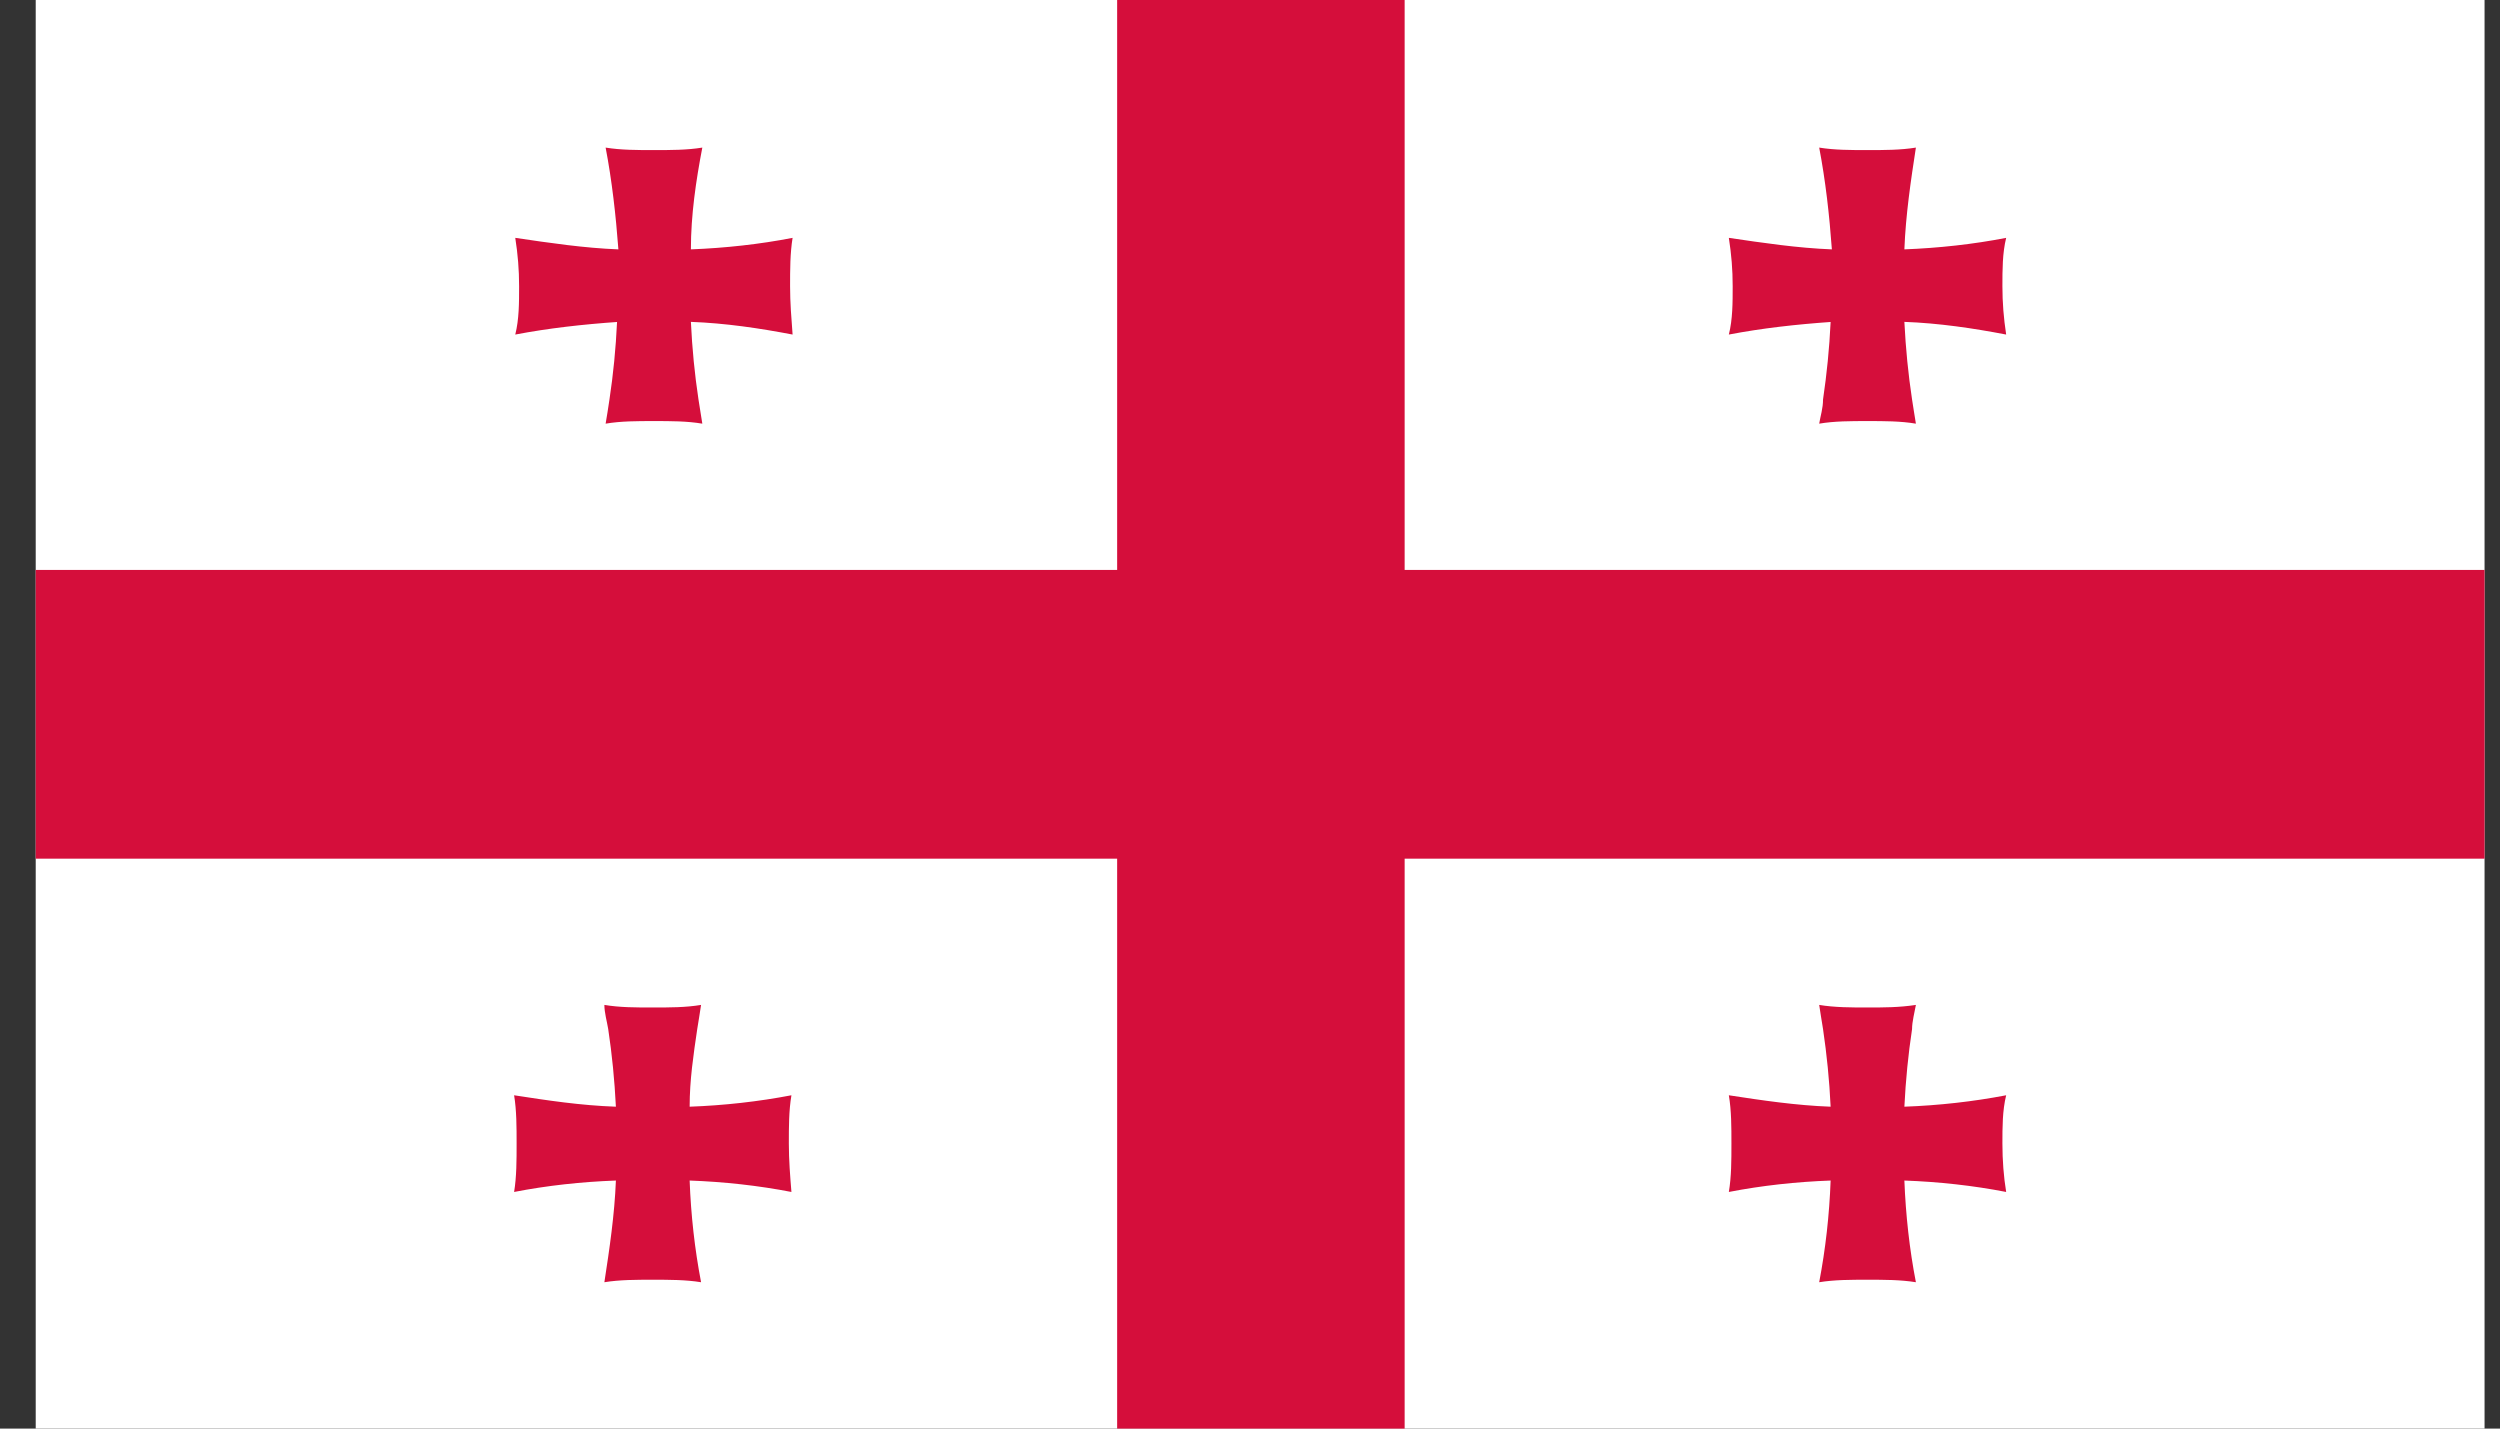 <svg width="28" height="16" viewBox="0 0 28 16" fill="none" xmlns="http://www.w3.org/2000/svg">
<rect x="0" y="0" width="28" height="16" fill="#333333" stroke="none"/>
<g clip-path="url(#clip0_406_374)">
<path d="M27.827 0H0.4V16H27.827V0Z" fill="white"/>
<path d="M6.911 3.605C6.897 3.904 6.869 4.189 6.826 4.474C6.812 4.574 6.797 4.659 6.783 4.745C6.954 4.716 7.139 4.716 7.324 4.716C7.51 4.716 7.695 4.716 7.866 4.745C7.852 4.659 7.837 4.559 7.823 4.474C7.78 4.189 7.752 3.904 7.738 3.605C8.122 3.619 8.507 3.676 8.877 3.747C8.863 3.562 8.849 3.391 8.849 3.206C8.849 3.021 8.849 2.835 8.877 2.664C8.507 2.736 8.122 2.778 7.738 2.793C7.738 2.408 7.795 2.023 7.866 1.653C7.695 1.681 7.51 1.681 7.324 1.681C7.139 1.681 6.954 1.681 6.783 1.653C6.854 2.023 6.897 2.408 6.926 2.793C6.541 2.778 6.156 2.721 5.771 2.664C5.8 2.85 5.814 3.021 5.814 3.206C5.814 3.391 5.814 3.576 5.771 3.747C6.142 3.676 6.527 3.633 6.926 3.605" fill="#D50E3B"/>
<path d="M20.503 3.605C20.489 3.904 20.46 4.189 20.418 4.474C20.418 4.574 20.389 4.659 20.375 4.745C20.546 4.716 20.731 4.716 20.916 4.716C21.102 4.716 21.287 4.716 21.458 4.745C21.443 4.659 21.429 4.559 21.415 4.474C21.372 4.189 21.344 3.904 21.329 3.605C21.714 3.619 22.099 3.676 22.469 3.747C22.441 3.562 22.427 3.391 22.427 3.206C22.427 3.021 22.427 2.835 22.469 2.664C22.099 2.736 21.714 2.778 21.329 2.793C21.344 2.408 21.401 2.023 21.458 1.653C21.287 1.681 21.102 1.681 20.916 1.681C20.731 1.681 20.546 1.681 20.375 1.653C20.446 2.023 20.489 2.408 20.517 2.793C20.133 2.778 19.748 2.721 19.363 2.664C19.392 2.85 19.406 3.021 19.406 3.206C19.406 3.391 19.406 3.576 19.363 3.747C19.734 3.676 20.118 3.633 20.517 3.605" fill="#D50E3B"/>
<path d="M7.724 12.395C7.724 12.096 7.767 11.811 7.809 11.526C7.824 11.441 7.838 11.341 7.852 11.255C7.681 11.284 7.496 11.284 7.311 11.284C7.126 11.284 6.94 11.284 6.769 11.255C6.769 11.341 6.798 11.441 6.812 11.526C6.855 11.811 6.883 12.096 6.898 12.395C6.499 12.381 6.128 12.324 5.758 12.267C5.786 12.438 5.786 12.623 5.786 12.808C5.786 12.994 5.786 13.179 5.758 13.35C6.128 13.278 6.513 13.236 6.898 13.222C6.883 13.606 6.826 13.991 6.769 14.361C6.94 14.333 7.126 14.333 7.311 14.333C7.496 14.333 7.681 14.333 7.852 14.361C7.781 13.991 7.738 13.606 7.724 13.222C8.109 13.236 8.493 13.278 8.864 13.35C8.85 13.179 8.835 12.994 8.835 12.808C8.835 12.623 8.835 12.438 8.864 12.267C8.493 12.338 8.109 12.381 7.724 12.395Z" fill="#D50E3B"/>
<path d="M21.329 12.395C21.344 12.096 21.372 11.811 21.415 11.526C21.415 11.441 21.443 11.341 21.458 11.255C21.273 11.284 21.087 11.284 20.916 11.284C20.745 11.284 20.546 11.284 20.375 11.255C20.389 11.341 20.403 11.441 20.418 11.526C20.46 11.811 20.489 12.096 20.503 12.395C20.118 12.381 19.734 12.324 19.363 12.267C19.392 12.438 19.392 12.623 19.392 12.808C19.392 12.994 19.392 13.179 19.363 13.35C19.734 13.278 20.118 13.236 20.503 13.222C20.489 13.606 20.446 13.991 20.375 14.361C20.546 14.333 20.731 14.333 20.916 14.333C21.102 14.333 21.287 14.333 21.458 14.361C21.386 13.991 21.344 13.606 21.329 13.222C21.714 13.236 22.099 13.278 22.469 13.35C22.441 13.179 22.427 12.994 22.427 12.808C22.427 12.623 22.427 12.438 22.469 12.267C22.099 12.338 21.714 12.381 21.329 12.395Z" fill="#D50E3B"/>
<path d="M15.732 0H12.512V16H15.732V0Z" fill="#D50E3B"/>
<path d="M27.827 6.383H0.4V9.617H27.827V6.383Z" fill="#D50E3B"/>
</g>
<defs>
<clipPath id="clip0_406_374">
<rect width="27.427" height="16" fill="white" transform="translate(0.4)"/>
</clipPath>
</defs>
</svg>

